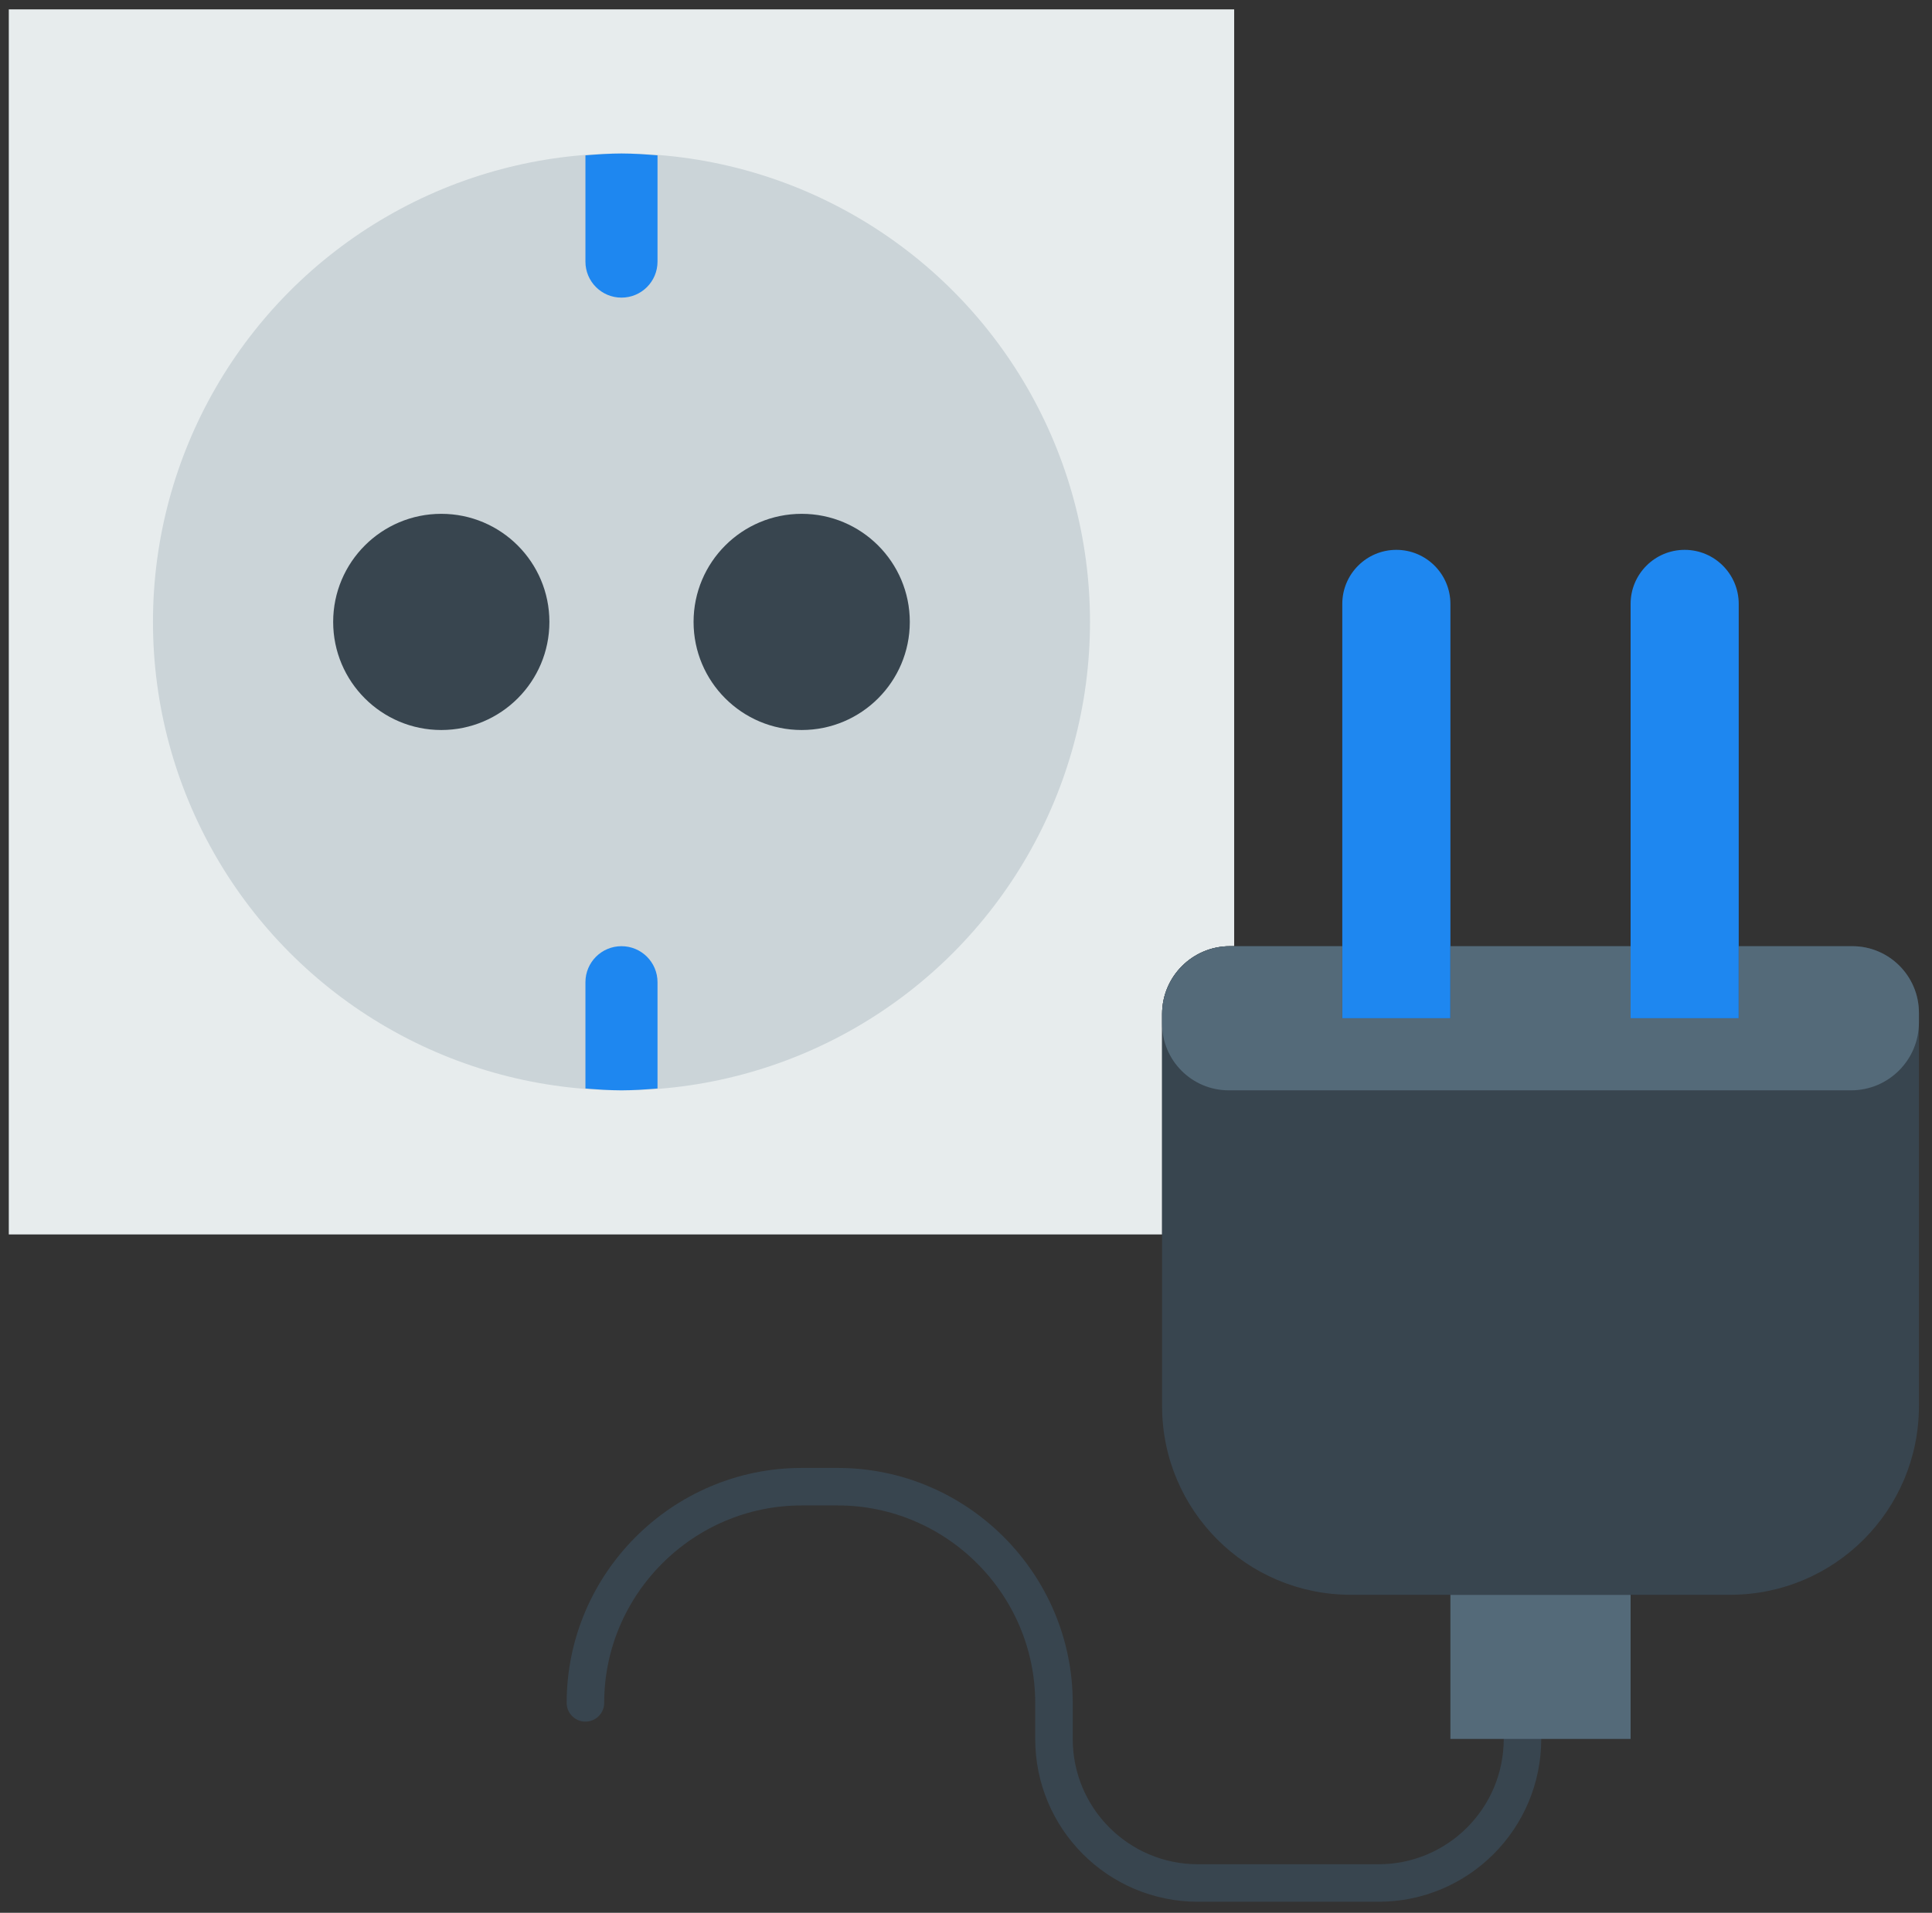 <?xml version="1.0" encoding="UTF-8"?>
<svg width="103px" height="102px" viewBox="0 0 103 102" version="1.1" xmlns="http://www.w3.org/2000/svg" xmlns:xlink="http://www.w3.org/1999/xlink">
    <rect x="0" y="0" width="103" height="102" fill="#333333" stroke="none"/>
    <!-- Generator: Sketch 51.3 (57544) - http://www.bohemiancoding.com/sketch -->
    <title>electrical icon</title>
    <desc>Created with Sketch.</desc>
    <defs></defs>
    <g id="Dashboard" stroke="none" stroke-width="1" fill="none" fill-rule="evenodd">
        <g id="New-Project-JV-1" transform="translate(-115, -631)">
            <g id="Group-6-Copy-4" transform="translate(56, 600)">
                <g id="electrical-icon" transform="translate(59.469, 31.5)">
                    <path d="M65.103,49.956 L65.328,49.956 L65.328,0 L0,0 L0,65.328 L57.642,65.328 L61.485,65.328 L61.485,59.563 L61.485,55.721 L61.485,53.574 C61.485,51.576 63.105,49.956 65.103,49.956 Z" id="Shape" fill="#E7ECED" fill-rule="nonzero"></path>
                    <circle id="Oval" fill="#CBD4D8" fill-rule="nonzero" cx="32.664" cy="32.664" r="24.978"></circle>
                    <circle id="Oval" fill="#38454F" fill-rule="nonzero" cx="23.057" cy="32.664" r="5.764"></circle>
                    <circle id="Oval" fill="#38454F" fill-rule="nonzero" cx="42.271" cy="32.664" r="5.764"></circle>
                    <path d="M32.664,7.686 C32.014,7.686 31.378,7.734 30.742,7.784 L30.742,13.45 C30.742,14.512 31.601,15.371 32.664,15.371 C33.726,15.371 34.585,14.512 34.585,13.45 L34.585,7.784 C33.949,7.734 33.313,7.686 32.664,7.686 Z" id="Shape" fill="#1E87F0" fill-rule="nonzero"></path>
                    <path d="M32.664,49.956 C31.601,49.956 30.742,50.815 30.742,51.878 L30.742,57.544 C31.378,57.594 32.014,57.642 32.664,57.642 C33.313,57.642 33.949,57.594 34.585,57.544 L34.585,51.878 C34.585,50.815 33.726,49.956 32.664,49.956 Z" id="Shape" fill="#1E87F0" fill-rule="nonzero"></path>
                    <path d="M30.742,90.306 C30.742,83.965 35.93,78.778 42.271,78.778 L44.192,78.778 C50.533,78.778 55.721,83.965 55.721,90.306 L55.721,92.227 C55.721,96.476 59.158,99.913 63.406,99.913 L73.013,99.913 C77.262,99.913 80.699,96.476 80.699,92.227" id="Shape" stroke="#38454F" stroke-width="2" stroke-linecap="round"></path>
                    <rect id="Rectangle-path" fill="#546A79" fill-rule="nonzero" x="76.856" y="84.542" width="9.607" height="7.686"></rect>
                    <path d="M92.227,49.956 L92.227,53.799 L86.463,53.799 L86.463,49.956 L76.856,49.956 L76.856,53.799 L71.092,53.799 L71.092,49.956 L65.103,49.956 C63.105,49.956 61.485,51.576 61.485,53.574 L61.485,74.481 C61.485,80.038 65.989,84.542 71.545,84.542 L91.774,84.542 C97.331,84.542 101.834,80.038 101.834,74.481 L101.834,53.509 C101.834,51.547 100.243,49.956 98.282,49.956 L92.227,49.956 Z" id="Shape" fill="#38454F" fill-rule="nonzero"></path>
                    <path d="M76.856,53.799 L71.092,53.799 L71.092,31.703 C71.092,30.112 72.383,28.821 73.974,28.821 C75.565,28.821 76.856,30.112 76.856,31.703 L76.856,53.799 Z" id="Shape" fill="#1E87F0" fill-rule="nonzero"></path>
                    <path d="M92.227,53.799 L86.463,53.799 L86.463,31.703 C86.463,30.112 87.754,28.821 89.345,28.821 C90.936,28.821 92.227,30.112 92.227,31.703 L92.227,53.799 Z" id="Shape" fill="#1E87F0" fill-rule="nonzero"></path>
                    <path d="M98.282,49.956 L92.227,49.956 L92.227,53.799 L86.463,53.799 L86.463,49.956 L76.856,49.956 L76.856,53.799 L71.092,53.799 L71.092,49.956 L65.103,49.956 C63.105,49.956 61.485,51.576 61.485,53.574 L61.485,54.089 C61.485,56.051 63.076,57.642 65.038,57.642 L71.092,57.642 L76.856,57.642 L86.463,57.642 L92.227,57.642 L98.216,57.642 C100.215,57.642 101.834,56.022 101.834,54.024 L101.834,53.509 C101.834,51.547 100.243,49.956 98.282,49.956 Z" id="Shape" fill="#546A79" fill-rule="nonzero"></path>
                </g>
            </g>
        </g>
    </g>
</svg>
